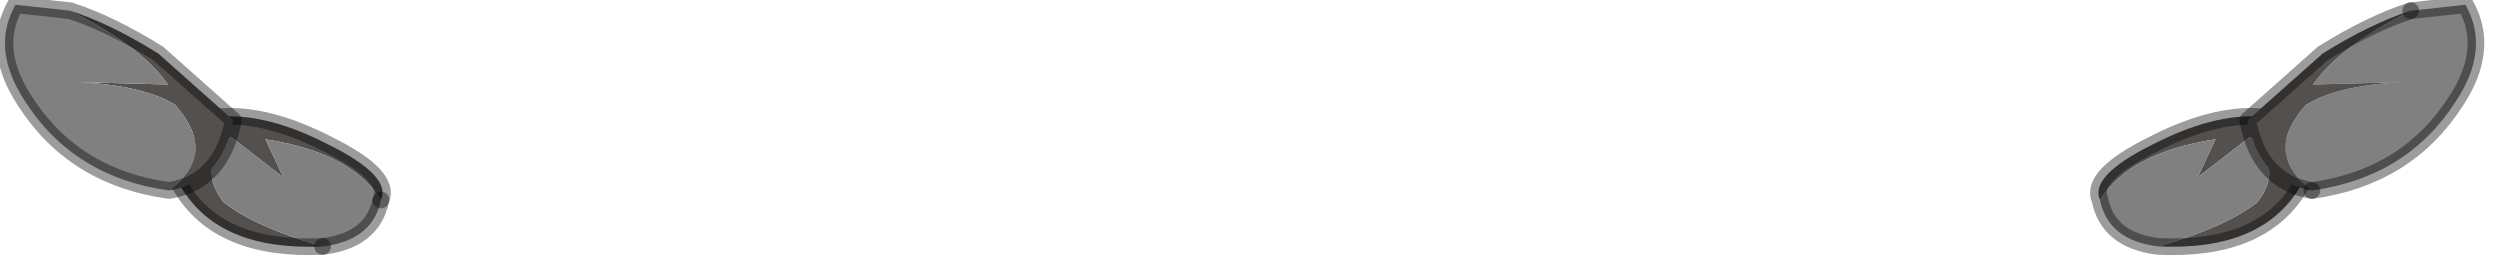 <?xml version="1.0" encoding="utf-8"?>
<svg version="1.1" id="Layer_1"
xmlns="http://www.w3.org/2000/svg"
xmlns:xlink="http://www.w3.org/1999/xlink"
width="105px" height="11px"
xml:space="preserve">
<g id="PathID_2623" transform="matrix(1, 0, 0, 1, 0.2, 0.2)">
<path style="fill:#54504E;fill-opacity:1" d="M15.8 8.2Q14.55 6.2 10.95 5.65L11.7 7.25L9.5 5.55Q8.05 6.85 9.2 8.3Q10.55 9.35 13.35 10.15Q9 10.35 7.4 7.65Q7.7 6.45 9.05 4.7Q11.05 4.55 13.65 5.9Q16.25 7.2 15.8 8.2" />
<path style="fill:#808080;fill-opacity:1" d="M9.2 8.3Q8.05 6.85 9.5 5.55L11.7 7.25L10.95 5.65Q14.55 6.2 15.8 8.2Q15.45 9.9 13.35 10.15Q10.55 9.35 9.2 8.3" />
<path style="fill:none;stroke-width:0.7;stroke-linecap:round;stroke-linejoin:round;stroke-miterlimit:3;stroke:#000000;stroke-opacity:0.388" d="M13.35 10.15Q15.45 9.9 15.8 8.2" />
<path style="fill:none;stroke-width:0.7;stroke-linecap:round;stroke-linejoin:round;stroke-miterlimit:3;stroke:#000000;stroke-opacity:0.388" d="M13.35 10.15Q9 10.35 7.4 7.65Q7.7 6.45 9.05 4.7Q11.05 4.55 13.65 5.9Q16.25 7.2 15.8 8.2" />
</g>
<g id="PathID_2624" transform="matrix(1, 0, 0, 1, 0.2, 0.2)">
<path style="fill:#54504E;fill-opacity:1" d="M7.15 4.2Q5.85 3.4 3.15 3.25L6.85 3.35Q5.75 1.75 2.75 0.25Q4.45 0.8 6.45 2.05L9.6 4.85Q9.1 7.45 6.9 7.8Q9 6.3 7.15 4.2" />
<path style="fill:#808080;fill-opacity:1" d="M6.9 7.8Q2.9 7.25 0.85 4.05Q-0.6 1.85 0.45 0L2.75 0.25Q5.75 1.75 6.85 3.35L3.15 3.25Q5.85 3.4 7.15 4.2Q9 6.3 6.9 7.8" />
<path style="fill:none;stroke-width:0.7;stroke-linecap:round;stroke-linejoin:round;stroke-miterlimit:3;stroke:#000000;stroke-opacity:0.388" d="M2.75 0.25Q4.45 0.8 6.45 2.05L9.6 4.85Q9.1 7.45 6.9 7.8Q2.9 7.25 0.85 4.05Q-0.6 1.85 0.45 0L2.75 0.25z" />
</g>
<g id="PathID_2625" transform="matrix(1, 0, 0, 1, 0.2, 0.2)">
<path style="fill:#54504E;fill-opacity:1" d="M90.15 5.9Q92.75 4.55 94.75 4.7Q96.1 6.45 96.4 7.65Q94.8 10.35 90.45 10.15Q93.25 9.35 94.6 8.3Q95.75 6.85 94.3 5.55L92.1 7.25L92.85 5.65Q89.25 6.2 88 8.2Q87.55 7.2 90.15 5.9" />
<path style="fill:#808080;fill-opacity:1" d="M88 8.2Q89.25 6.2 92.85 5.65L92.1 7.25L94.3 5.55Q95.75 6.85 94.6 8.3Q93.25 9.35 90.45 10.15Q88.35 9.9 88 8.2" />
<path style="fill:none;stroke-width:0.7;stroke-linecap:round;stroke-linejoin:round;stroke-miterlimit:3;stroke:#000000;stroke-opacity:0.388" d="M90.45 10.15Q94.8 10.35 96.4 7.65Q96.1 6.45 94.75 4.7Q92.75 4.55 90.15 5.9Q87.55 7.2 88 8.2Q88.35 9.9 90.45 10.15z" />
</g>
<g id="PathID_2626" transform="matrix(1, 0, 0, 1, 0.2, 0.2)">
<path style="fill:#808080;fill-opacity:1" d="M96.65 4.2Q97.95 3.4 100.65 3.25L96.95 3.35Q98.05 1.75 101.05 0.25L103.35 0Q104.4 1.85 102.95 4.05Q100.9 7.25 96.9 7.8Q94.8 6.3 96.65 4.2" />
<path style="fill:#54504E;fill-opacity:1" d="M101.05 0.25Q98.05 1.75 96.95 3.35L100.65 3.25Q97.95 3.4 96.65 4.2Q94.8 6.3 96.9 7.8Q94.7 7.45 94.2 4.85L97.35 2.05Q99.35 0.8 101.05 0.25" />
<path style="fill:none;stroke-width:0.7;stroke-linecap:round;stroke-linejoin:round;stroke-miterlimit:3;stroke:#000000;stroke-opacity:0.388" d="M96.9 7.8Q100.9 7.25 102.95 4.05Q104.4 1.85 103.35 0L101.05 0.25" />
<path style="fill:none;stroke-width:0.7;stroke-linecap:round;stroke-linejoin:round;stroke-miterlimit:3;stroke:#000000;stroke-opacity:0.388" d="M96.9 7.8Q94.7 7.45 94.2 4.85L97.35 2.05Q99.35 0.8 101.05 0.25" />
</g>
</svg>
